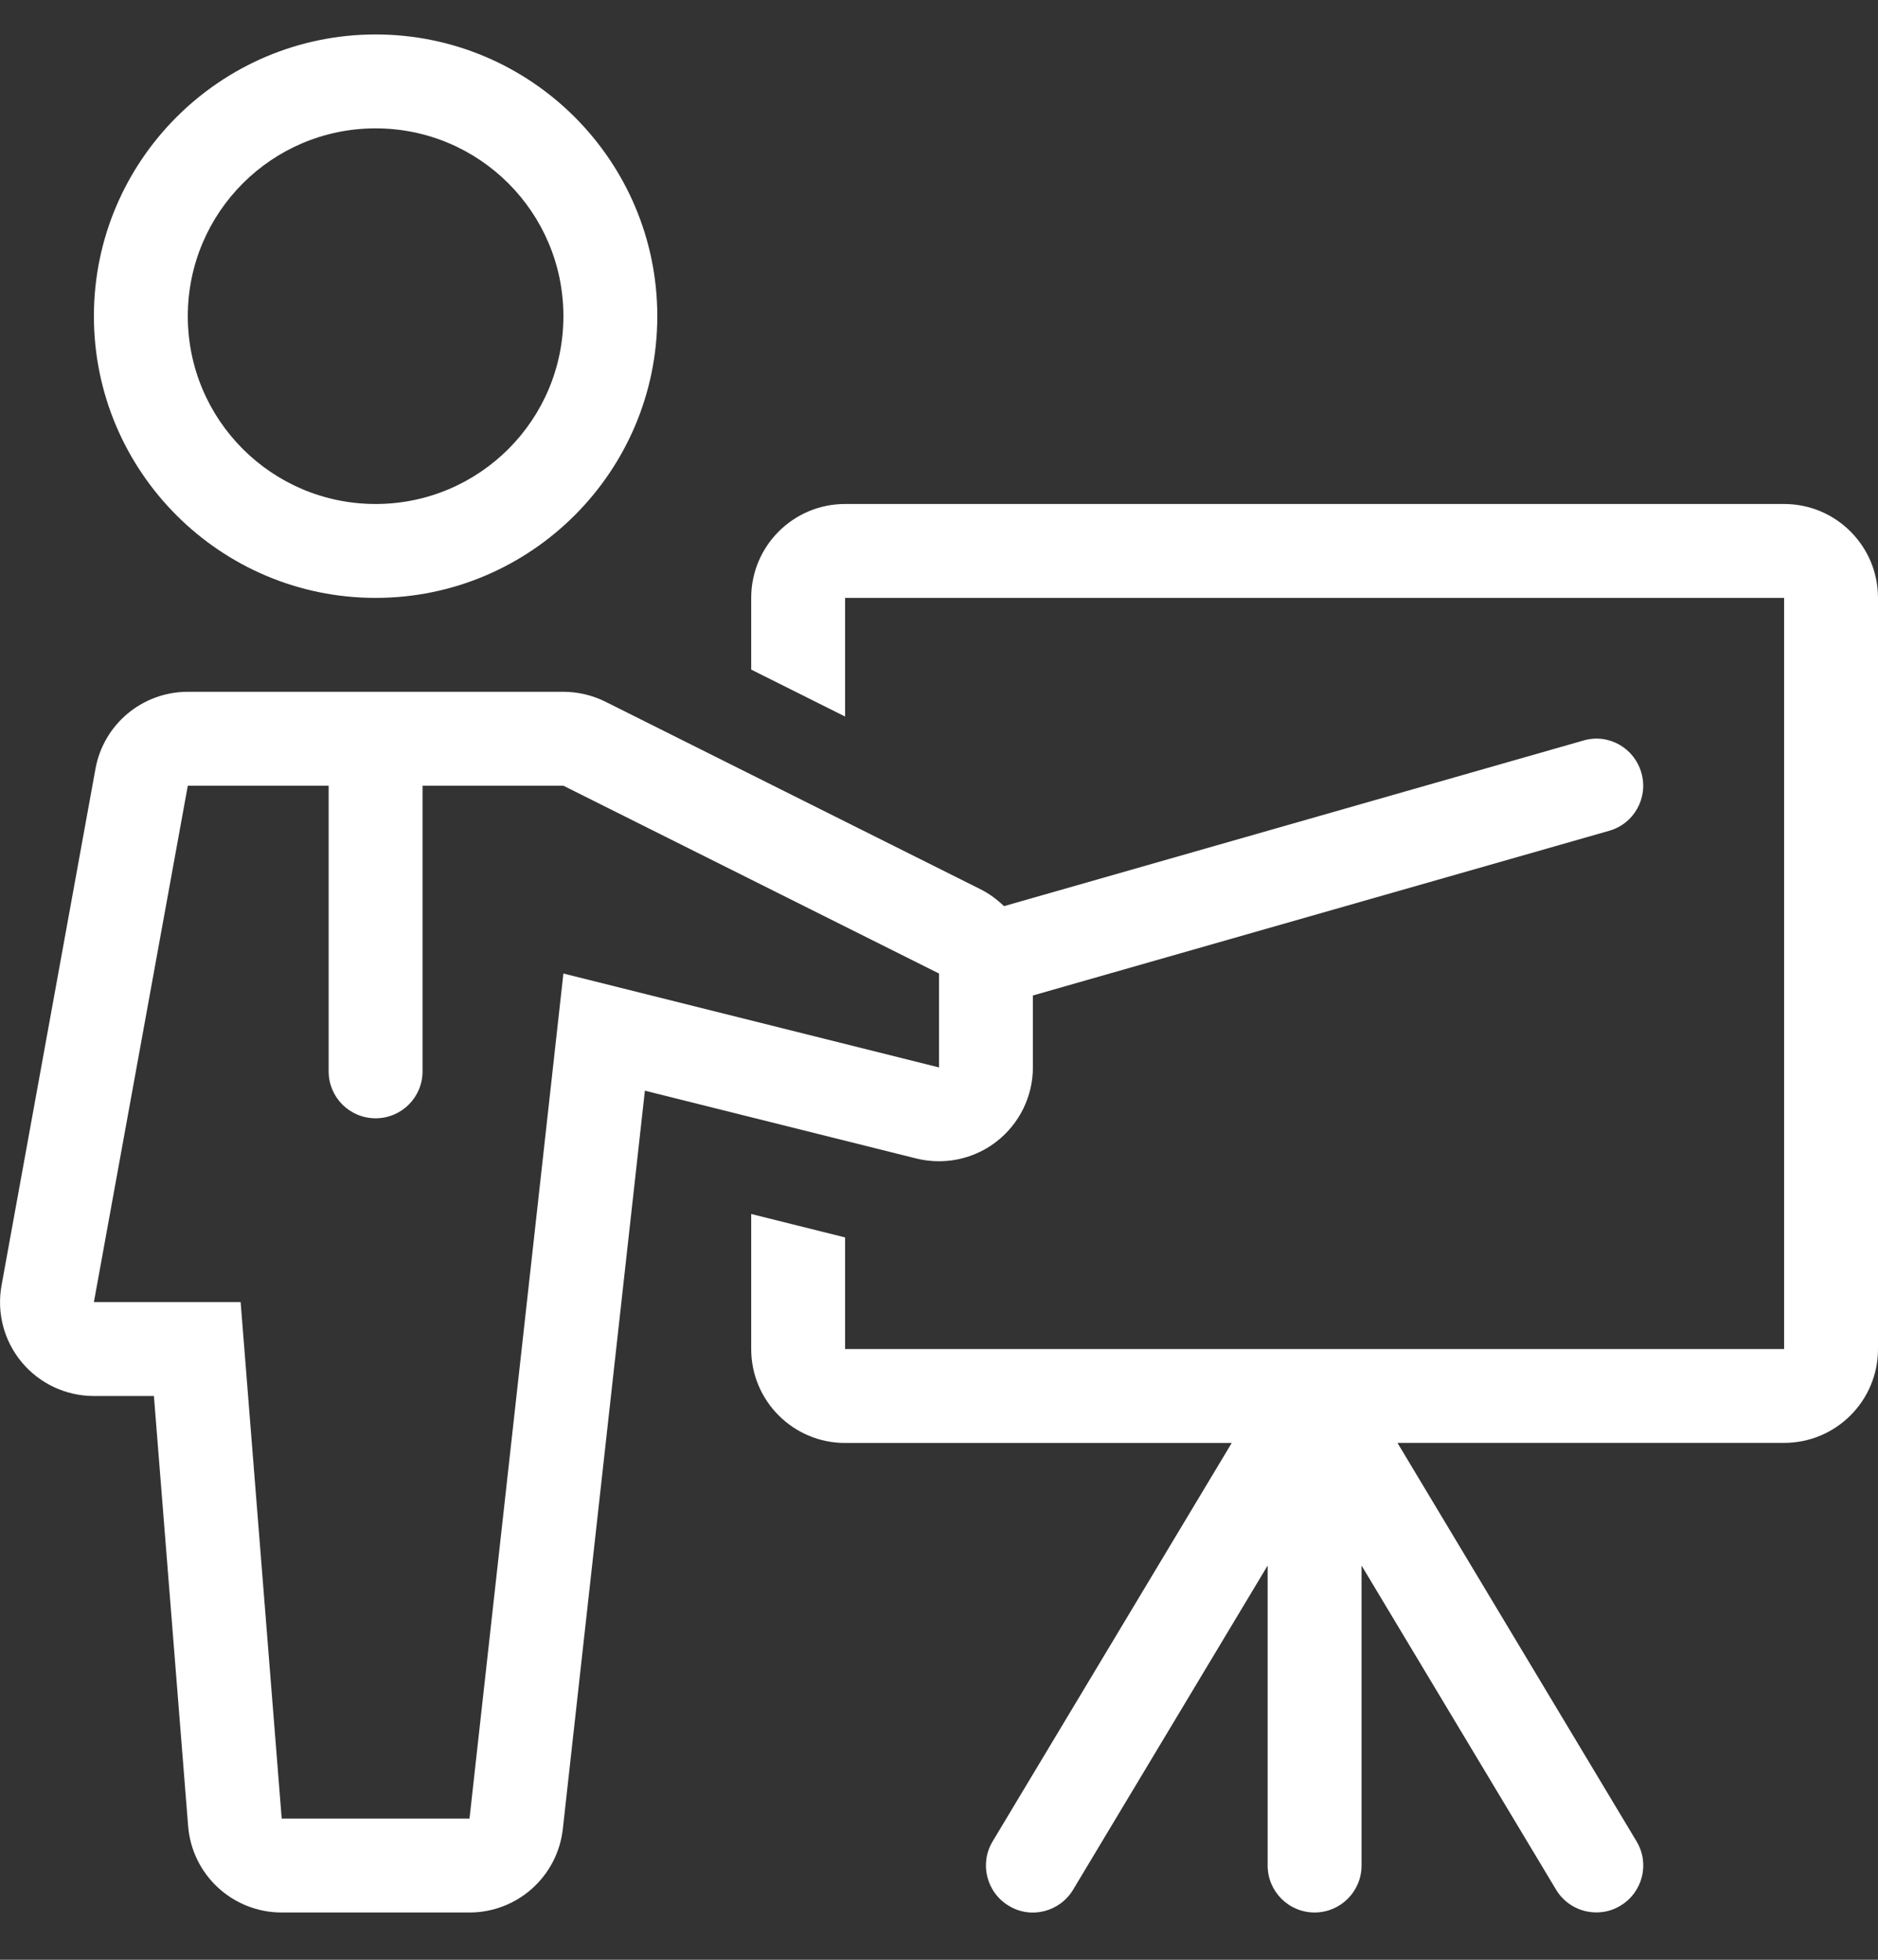 <svg width="23" height="24" viewBox="0 0 23 24" fill="none" xmlns="http://www.w3.org/2000/svg">
<rect x="0" y="0" width="23" height="24" fill="#333333" stroke="none"/>
<g id="presentation 1" clip-path="url(#clip0_211_231)">
<g id="Group">
<g id="Group_2">
<path id="Vector" d="M4.6 0.422C2.698 0.423 1.15 1.97 1.15 3.872C1.15 5.775 2.698 7.322 4.6 7.322C6.503 7.322 8.05 5.774 8.05 3.872C8.05 1.97 6.503 0.422 4.6 0.422ZM4.6 6.172C3.33 6.172 2.3 5.143 2.3 3.872C2.3 2.602 3.33 1.572 4.6 1.572C5.871 1.572 6.9 2.602 6.9 3.872C6.9 5.143 5.871 6.172 4.6 6.172Z" fill="white"/>
</g>
</g>
<g id="Group_3">
<g id="Group_4">
<path id="Vector_2" d="M21.85 6.172H10.35C9.715 6.172 9.2 6.687 9.2 7.322V8.2L10.35 8.775V7.322H21.85V16.521H10.35V15.154L9.2 14.867V16.521C9.2 17.156 9.715 17.671 10.35 17.671H15.085L12.157 22.55C11.993 22.822 12.082 23.176 12.355 23.339C12.624 23.504 12.979 23.415 13.143 23.141L15.525 19.172V22.846C15.525 23.163 15.782 23.421 16.1 23.421C16.418 23.421 16.675 23.163 16.675 22.846V19.172L19.057 23.141C19.165 23.321 19.355 23.42 19.55 23.42C19.651 23.42 19.753 23.395 19.845 23.338C20.118 23.175 20.207 22.822 20.043 22.55L17.115 17.67H21.85C22.485 17.67 23 17.156 23 16.52V7.322C23 6.687 22.485 6.172 21.85 6.172Z" fill="white"/>
</g>
</g>
<g id="Group_5">
<g id="Group_6">
<path id="Vector_3" d="M20.102 9.464C20.015 9.158 19.698 8.978 19.391 9.069L12.296 11.097C12.213 11.017 12.12 10.947 12.014 10.893L7.414 8.593C7.255 8.514 7.079 8.472 6.9 8.472H2.3C1.744 8.472 1.268 8.869 1.169 9.416L0.019 15.741C-0.042 16.076 0.048 16.421 0.267 16.683C0.485 16.945 0.809 17.096 1.15 17.096H1.885L2.304 22.362C2.351 22.96 2.85 23.421 3.45 23.421H5.75C6.336 23.421 6.828 22.98 6.893 22.398L7.898 13.357L11.221 14.187C11.313 14.21 11.407 14.221 11.5 14.221C11.754 14.221 12.003 14.137 12.207 13.978C12.486 13.76 12.65 13.425 12.65 13.071V12.191L19.708 10.174C20.013 10.088 20.19 9.769 20.102 9.464ZM11.5 13.072L6.9 11.922L5.75 22.271H3.45L2.947 15.946H1.15L2.3 9.622H4.025V13.12C4.025 13.438 4.282 13.695 4.6 13.695C4.918 13.695 5.175 13.438 5.175 13.12V9.622H6.9L11.5 11.922V13.072Z" fill="white"/>
</g>
</g>
</g>
<defs>
<clipPath id="clip0_211_231">
<rect width="23" height="23" fill="white" transform="translate(0 0.422)"/>
</clipPath>
</defs>
</svg>
